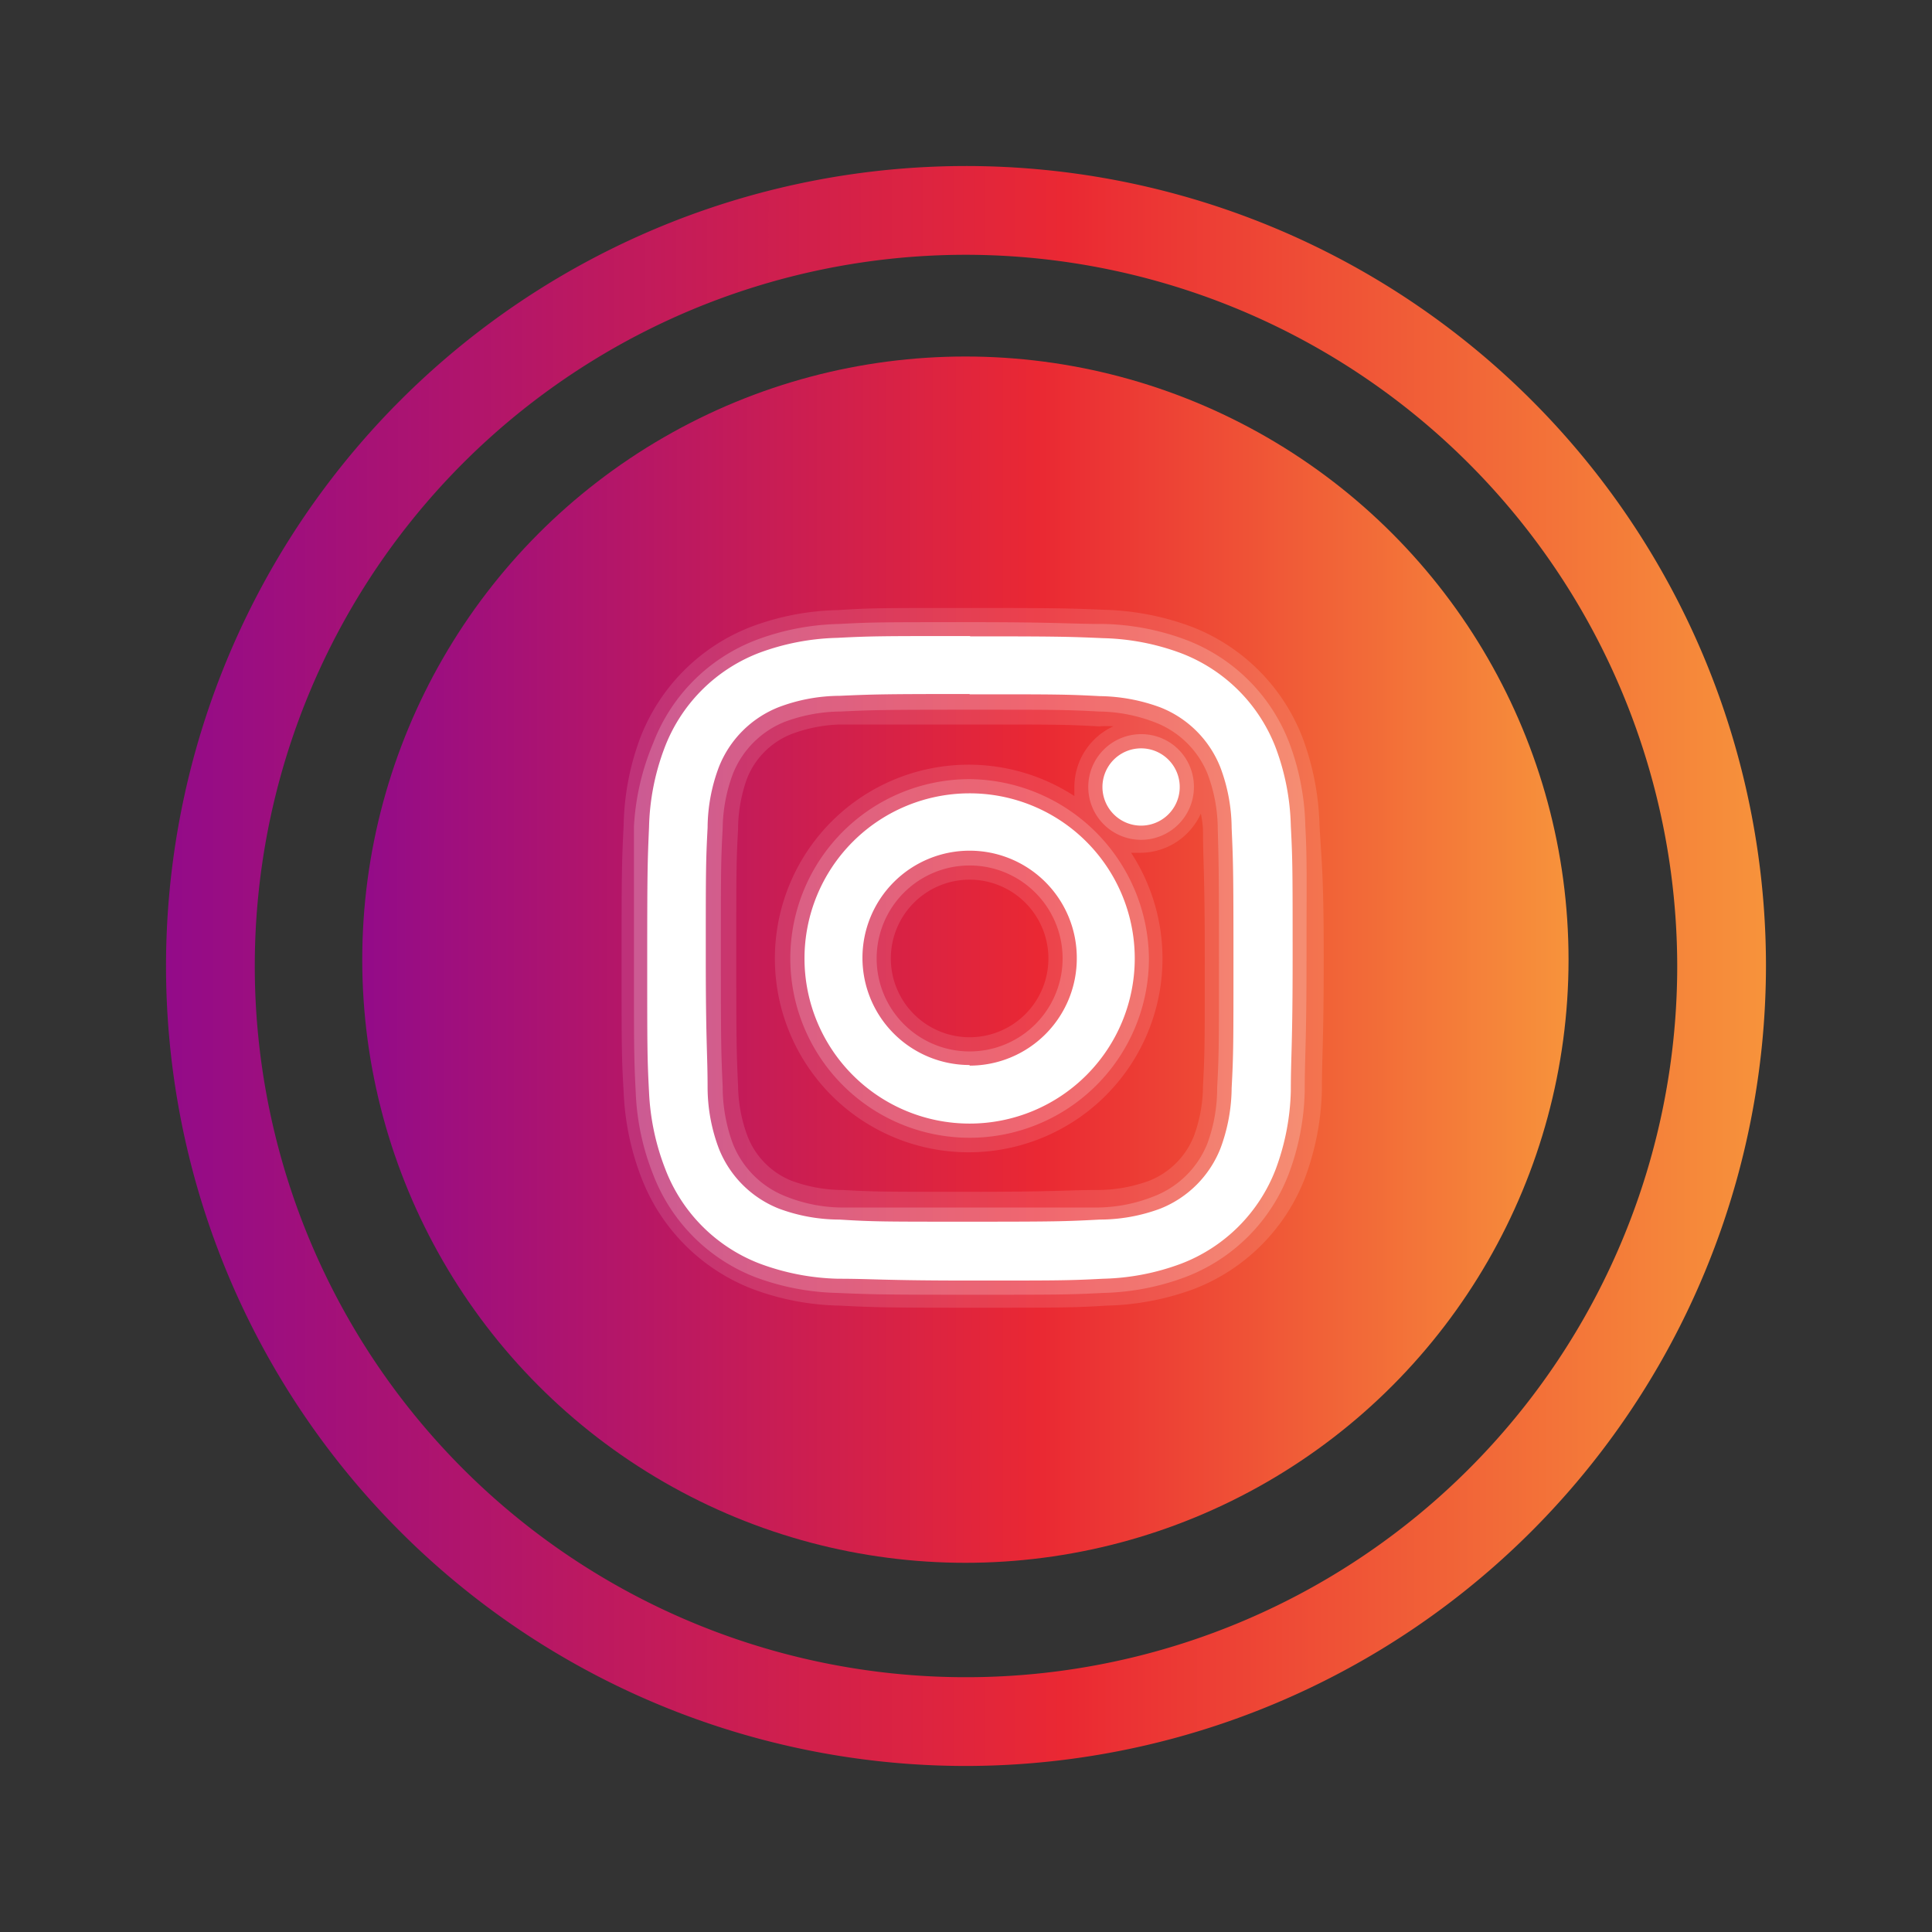 <svg id="Layer_1" data-name="Layer 1" xmlns="http://www.w3.org/2000/svg" xmlns:xlink="http://www.w3.org/1999/xlink" viewBox="0 0 64 64"><rect x="0" y="0" width="64" height="64" fill="#333333" stroke="none"/><defs><style>.cls-1{fill:url(#Degradado_sin_nombre_4);}.cls-2{fill:url(#Degradado_sin_nombre_4-2);}.cls-3,.cls-5{fill:#fff;}.cls-3{opacity:0.12;}.cls-4{opacity:0.2;}</style><linearGradient id="Degradado_sin_nombre_4" x1="12" y1="31.79" x2="51.96" y2="31.79" gradientUnits="userSpaceOnUse"><stop offset="0" stop-color="#930b89"/><stop offset="0.56" stop-color="#ea2833"/><stop offset="1" stop-color="#f7933b"/></linearGradient><linearGradient id="Degradado_sin_nombre_4-2" x1="5.5" y1="32" x2="58.5" y2="32" xlink:href="#Degradado_sin_nombre_4"/></defs><circle class="cls-1" cx="31.98" cy="31.79" r="19.98"/><path class="cls-2" d="M32,58.5A26.5,26.5,0,1,1,58.5,32,26.53,26.53,0,0,1,32,58.5ZM32,8.44A23.56,23.56,0,1,0,55.56,32,23.59,23.59,0,0,0,32,8.44Z"/><path class="cls-3" d="M43.71,27.32a8.93,8.93,0,0,0-.56-2.88,6.41,6.41,0,0,0-3.68-3.68,8.93,8.93,0,0,0-2.89-.56c-1.18-.05-1.58-.06-4.42-.06h-.39l0,0c-2.54,0-2.94,0-4,.07a8.65,8.65,0,0,0-2.88.55,6.41,6.41,0,0,0-3.68,3.68,8.66,8.66,0,0,0-.55,2.89c-.06,1.18-.07,1.57-.07,4.42s0,3.28.07,4.43a8.83,8.83,0,0,0,.59,2.84,6.41,6.41,0,0,0,3.68,3.68,8.66,8.66,0,0,0,2.89.55c1.18.06,1.57.07,4.42.07s3.28,0,4.43-.07a8.91,8.91,0,0,0,2.88-.55,6.41,6.41,0,0,0,3.68-3.68,8.93,8.93,0,0,0,.56-2.89c0-1.18.06-1.57.06-4.42S43.77,28.47,43.71,27.32Zm-3.86.14v0c0,1.09.06,1.38.06,4.26s0,3.16-.06,4.26v0a4.82,4.82,0,0,1-.3,1.65,2.64,2.64,0,0,1-1.47,1.48,5,5,0,0,1-1.66.31h0c-1.09,0-1.38.06-4.26.06s-3.16,0-4.25-.06h-.05a4.92,4.92,0,0,1-1.65-.31,2.61,2.61,0,0,1-1.45-1.48,4.92,4.92,0,0,1-.31-1.65v0c-.05-1.09-.06-1.38-.06-4.26s0-3.16.06-4.25v-.05a5,5,0,0,1,.3-1.64,2.62,2.62,0,0,1,1.46-1.46A4.92,4.92,0,0,1,27.82,24h0C28.94,24,29.24,24,32.12,24v0c2.86,0,3.16,0,4.25.06h.05a3.55,3.55,0,0,1,.46,0,2.22,2.22,0,0,0-1.29,2c0,.1,0,.21,0,.31a6.42,6.42,0,1,0,1.88,1.88l.31,0a2.21,2.21,0,0,0,2-1.3A3.87,3.87,0,0,1,39.85,27.46Zm-5.12,4.29a2.61,2.61,0,1,1-2.61-2.61A2.61,2.61,0,0,1,34.73,31.75Z"/><g class="cls-4"><path class="cls-5" d="M43.24,27.35a8.28,8.28,0,0,0-.53-2.74A5.91,5.91,0,0,0,39.3,21.2a8.27,8.27,0,0,0-2.73-.53c-1.12,0-1.46-.06-4.41-.06H32l0,0c-2.72,0-3.1,0-4.21.06a8.28,8.28,0,0,0-2.74.53,5.91,5.91,0,0,0-3.41,3.41A8.27,8.27,0,0,0,21,27.38C21,28.56,21,28.94,21,31.79s0,3.27.06,4.41a8.19,8.19,0,0,0,.57,2.69A5.91,5.91,0,0,0,25,42.3a8.27,8.27,0,0,0,2.73.53c1.18.05,1.56.06,4.41.06s3.27,0,4.4-.06a8.28,8.28,0,0,0,2.74-.53,5.91,5.91,0,0,0,3.41-3.41,8.27,8.27,0,0,0,.53-2.73c0-1.18.06-1.56.06-4.41S43.3,28.48,43.24,27.35Zm-2.86,4.4c0,2.81,0,3.17-.06,4.28v0A5.32,5.32,0,0,1,40,37.87a3.11,3.11,0,0,1-1.75,1.75A5.17,5.17,0,0,1,36.4,40C35.31,40,35,40,32.12,40S29,40,27.84,40h0A5.09,5.09,0,0,1,26,39.62a3.1,3.1,0,0,1-1.73-1.75A5.41,5.41,0,0,1,23.94,36c-.05-1.1-.06-1.39-.06-4.28s0-3.17.06-4.28v0a5.28,5.28,0,0,1,.34-1.81A3.08,3.08,0,0,1,26,23.91a5.41,5.41,0,0,1,1.84-.34c1.09-.05,1.39-.06,4.28-.06v0c2.81,0,3.17,0,4.28.06h0a5.28,5.28,0,0,1,1.81.34A3.06,3.06,0,0,1,40,25.63a5.22,5.22,0,0,1,.34,1.84C40.37,28.56,40.38,28.86,40.38,31.75Z"/><path class="cls-5" d="M32.12,25.81a5.94,5.94,0,1,0,5.94,5.94A6,6,0,0,0,32.12,25.81Zm3.08,5.94a3.08,3.08,0,1,1-3.08-3.08A3.08,3.08,0,0,1,35.2,31.75Z"/><path class="cls-5" d="M37.8,24.32a1.75,1.75,0,1,0,1.75,1.75A1.74,1.74,0,0,0,37.8,24.32Z"/></g><path class="cls-5" d="M32.12,23c2.84,0,3.18,0,4.31.06a6,6,0,0,1,2,.37,3.53,3.53,0,0,1,2,2,5.79,5.79,0,0,1,.37,2c.05,1.12.06,1.46.06,4.3s0,3.19-.06,4.31a5.84,5.84,0,0,1-.37,2,3.55,3.55,0,0,1-2,2,5.77,5.77,0,0,1-2,.36c-1.13.06-1.46.07-4.31.07s-3.18,0-4.31-.07a5.77,5.77,0,0,1-2-.36,3.54,3.54,0,0,1-2-2,5.78,5.78,0,0,1-.37-2c0-1.13-.06-1.47-.06-4.31s0-3.18.06-4.31a5.78,5.78,0,0,1,.37-2,3.52,3.52,0,0,1,2-2,5.78,5.78,0,0,1,2-.37c1.13-.05,1.47-.06,4.31-.06m0-1.92c-2.89,0-3.25,0-4.39.06a7.94,7.94,0,0,0-2.59.5A5.43,5.43,0,0,0,22,24.81a7.89,7.89,0,0,0-.5,2.59c-.05,1.14-.06,1.5-.06,4.39s0,3.25.06,4.39a8,8,0,0,0,.54,2.55,5.43,5.43,0,0,0,3.13,3.13,7.94,7.94,0,0,0,2.59.5c1.14,0,1.5.06,4.39.06s3.25,0,4.39-.06a7.89,7.89,0,0,0,2.59-.5,5.43,5.43,0,0,0,3.13-3.13,7.94,7.94,0,0,0,.5-2.59c0-1.14.06-1.5.06-4.39s0-3.25-.06-4.39a7.89,7.89,0,0,0-.5-2.59,5.43,5.43,0,0,0-3.13-3.13,7.89,7.89,0,0,0-2.59-.5c-1.14-.05-1.5-.06-4.39-.06Z"/><path class="cls-5" d="M32.12,26.28a5.47,5.47,0,1,0,5.47,5.47,5.47,5.47,0,0,0-5.47-5.47Zm0,9a3.55,3.55,0,1,1,3.55-3.55h0A3.55,3.55,0,0,1,32.12,35.3Z"/><path class="cls-5" d="M37.8,24.79a1.28,1.28,0,0,1,0,2.56,1.28,1.28,0,0,1,0-2.56Z"/></svg>